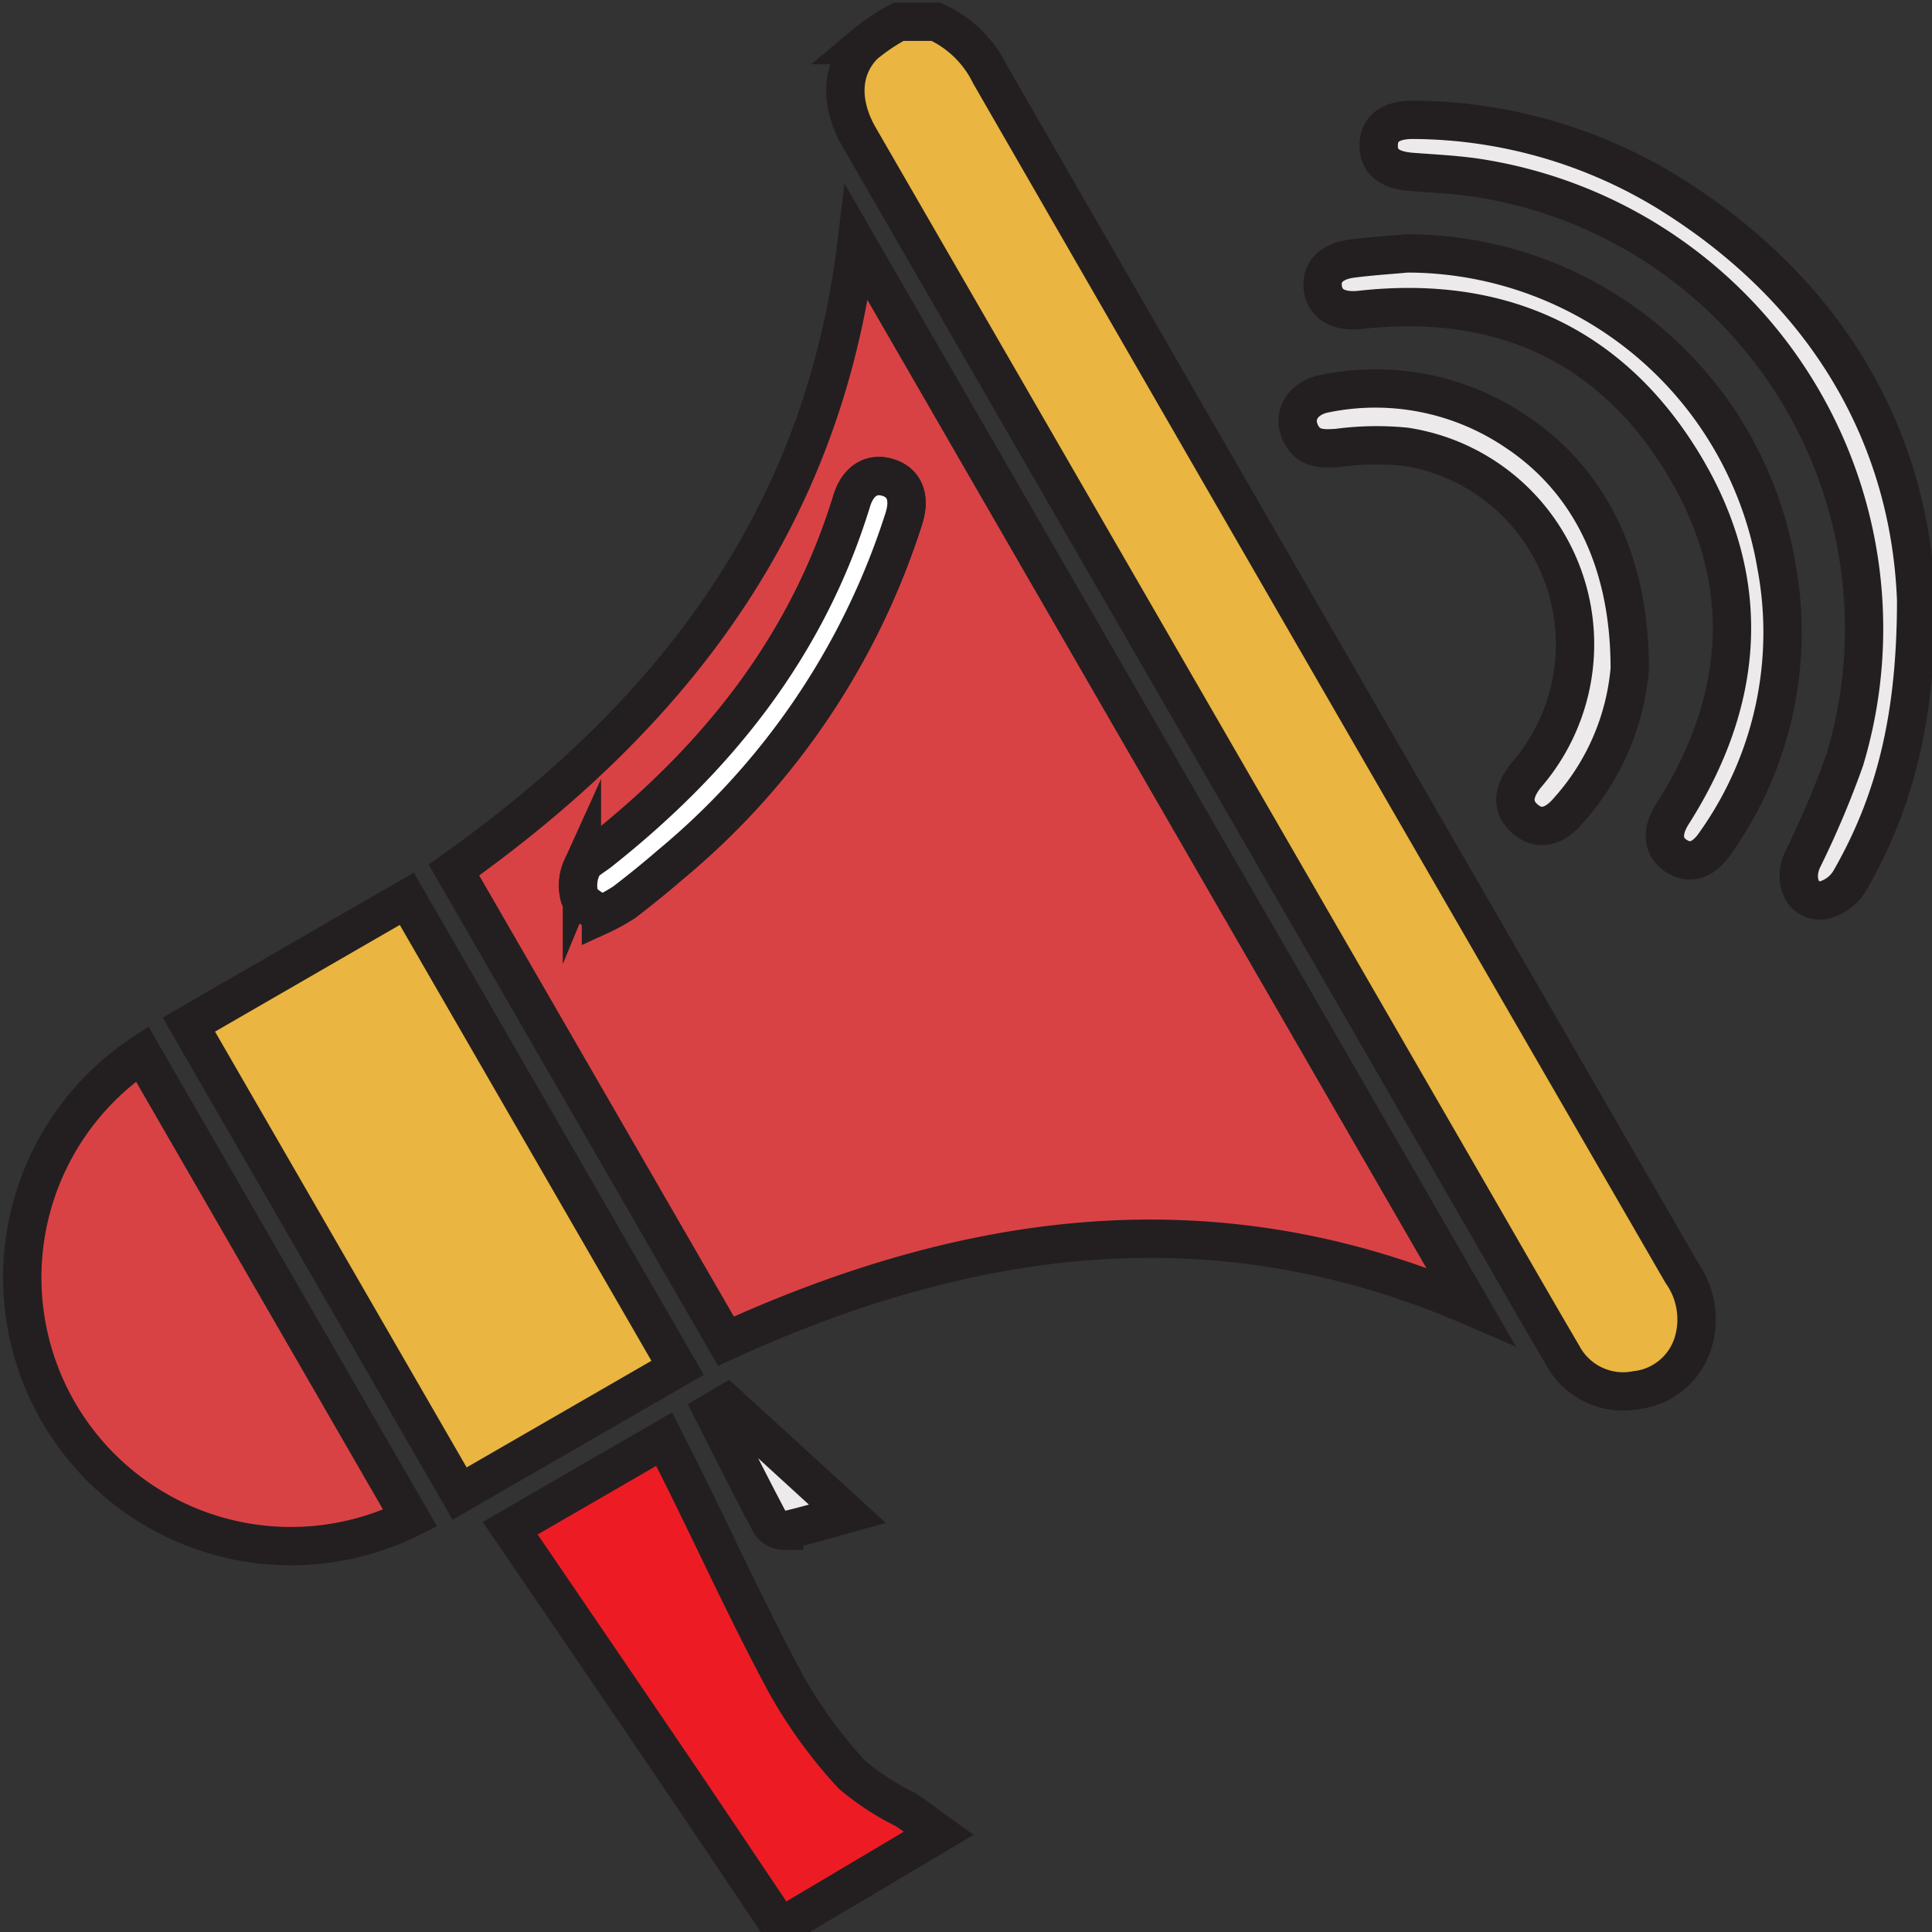<svg id="Layer_1" data-name="Layer 1" xmlns="http://www.w3.org/2000/svg" viewBox="0 0 100 100"><rect x="0" y="0" width="100" height="100" fill="#333333" stroke="none"/><defs><style>.cls-1{fill:#eab540;}.cls-1,.cls-2,.cls-3,.cls-4,.cls-5{stroke:#231f20;stroke-miterlimit:10;stroke-width:1.984px;}.cls-2{fill:#ed1c24;}.cls-3{fill:#d94245;}.cls-4{fill:#edeaec;}.cls-5{fill:#fff;}</style></defs><title>iconeSECONDSVG</title><path class="cls-1" d="M48.438,1.124A5.775,5.775,0,0,1,51.245,3.85Q69.119,34.877,87.046,65.873a4.199,4.199,0,0,1,.635,3.464,3.503,3.503,0,0,1-3,2.619A3.553,3.553,0,0,1,80.87,70.124c-1.522-2.589-3.013-5.198-4.515-7.799Q60.415,34.72,44.477,7.114c-1.021-1.768-.97-3.541.244-4.782a10.347,10.347,0,0,1,1.798-1.208Z"/><path class="cls-2" d="M40.183,99.423c-1.781-2.648-3.552-5.302-5.344-7.942-2.781-4.099-5.575-8.189-8.43-12.38,2.655-1.536,5.269-3.049,7.967-4.61.426.85.829,1.642,1.222,2.438,1.694,3.437,3.295,6.924,5.117,10.292a24.735,24.735,0,0,0,3.373,4.627,13.236,13.236,0,0,0,2.765,1.807c.546.357,1.064.757,1.733,1.237l-7.634,4.531Z"/><path class="cls-3" d="M44.337,12.573,76.113,67.608c-13.274-5.718-25.981-3.916-38.538,1.81l-14.08-24.386C34.716,37.049,42.604,26.956,44.337,12.573Zm-13.232,34.79a9.854,9.854,0,0,0,1.204-.666c.811-.622,1.609-1.265,2.381-1.935A38.414,38.414,0,0,0,46.794,26.804c.318-1.043.027-1.791-.777-2.07-.863-.299-1.606.128-1.933,1.196-2.304,7.526-6.97,13.349-13.049,18.159-.325.257-.774.478-.915.819a2.238,2.238,0,0,0-.124,1.501C30.145,46.8,30.7,47.036,31.105,47.362Z"/><path class="cls-1" d="M21.055,46.519,35.072,70.798l-11.283,6.51L9.775,53.033Z"/><path class="cls-3" d="M7.356,54.547,21.23,78.582A13.904,13.904,0,0,1,7.356,54.547Z"/><path class="cls-4" d="M99.18,31.071c-.002,6.129-1.115,10.479-3.425,14.497a2.223,2.223,0,0,1-1.341,1.02c-1.083.176-1.621-.954-1.12-2.081a47.591,47.591,0,0,0,2.196-5.188A23.609,23.609,0,0,0,76.313,9.182c-1.074-.151-2.162-.201-3.245-.284-1.16-.089-1.717-.532-1.708-1.382.01-.878.638-1.338,1.857-1.313a25.496,25.496,0,0,1,13.109,3.752C94.711,15.139,98.87,22.77,99.18,31.071Z"/><path class="cls-4" d="M72.824,13.116A19.4,19.4,0,0,1,91.937,29.24a18.825,18.825,0,0,1-3.166,14.416c-.603.885-1.314,1.101-2.012.643-.711-.466-.774-1.255-.186-2.178,3.889-6.107,4.194-12.393.305-18.507-3.776-5.937-9.448-8.353-16.448-7.578-1.13.125-1.86-.27-1.964-1.149-.094-.793.441-1.36,1.497-1.499C70.913,13.263,71.87,13.204,72.824,13.116Z"/><path class="cls-4" d="M84.355,34.634A12.591,12.591,0,0,1,81.18,41.951c-.748.885-1.543,1.037-2.23.448-.698-.598-.683-1.373.045-2.273a10.347,10.347,0,0,0-6.238-17.003,15.204,15.204,0,0,0-3.524.061c-.779.054-1.494.07-1.9-.735-.47-.932.089-1.863,1.271-2.082a12.982,12.982,0,0,1,9.812,1.938C82.168,24.771,84.365,28.928,84.355,34.634Z"/><path class="cls-4" d="M36.904,73.063l.708-.419,6.245,5.708c-1.019.281-2.137.619-3.274.876a.866.866,0,0,1-.713-.383C38.872,76.962,37.918,75.056,36.904,73.063Z"/><path class="cls-5" d="M31.105,47.362c-.405-.327-.96-.562-1.109-.952a2.238,2.238,0,0,1,.124-1.501c.14-.341.589-.562.915-.819,6.079-4.81,10.745-10.634,13.049-18.159.327-1.069,1.07-1.496,1.933-1.196.805.279,1.096,1.027.777,2.07A38.414,38.414,0,0,1,34.69,44.761c-.772.67-1.57,1.313-2.381,1.935A9.854,9.854,0,0,1,31.105,47.362Z"/></svg>